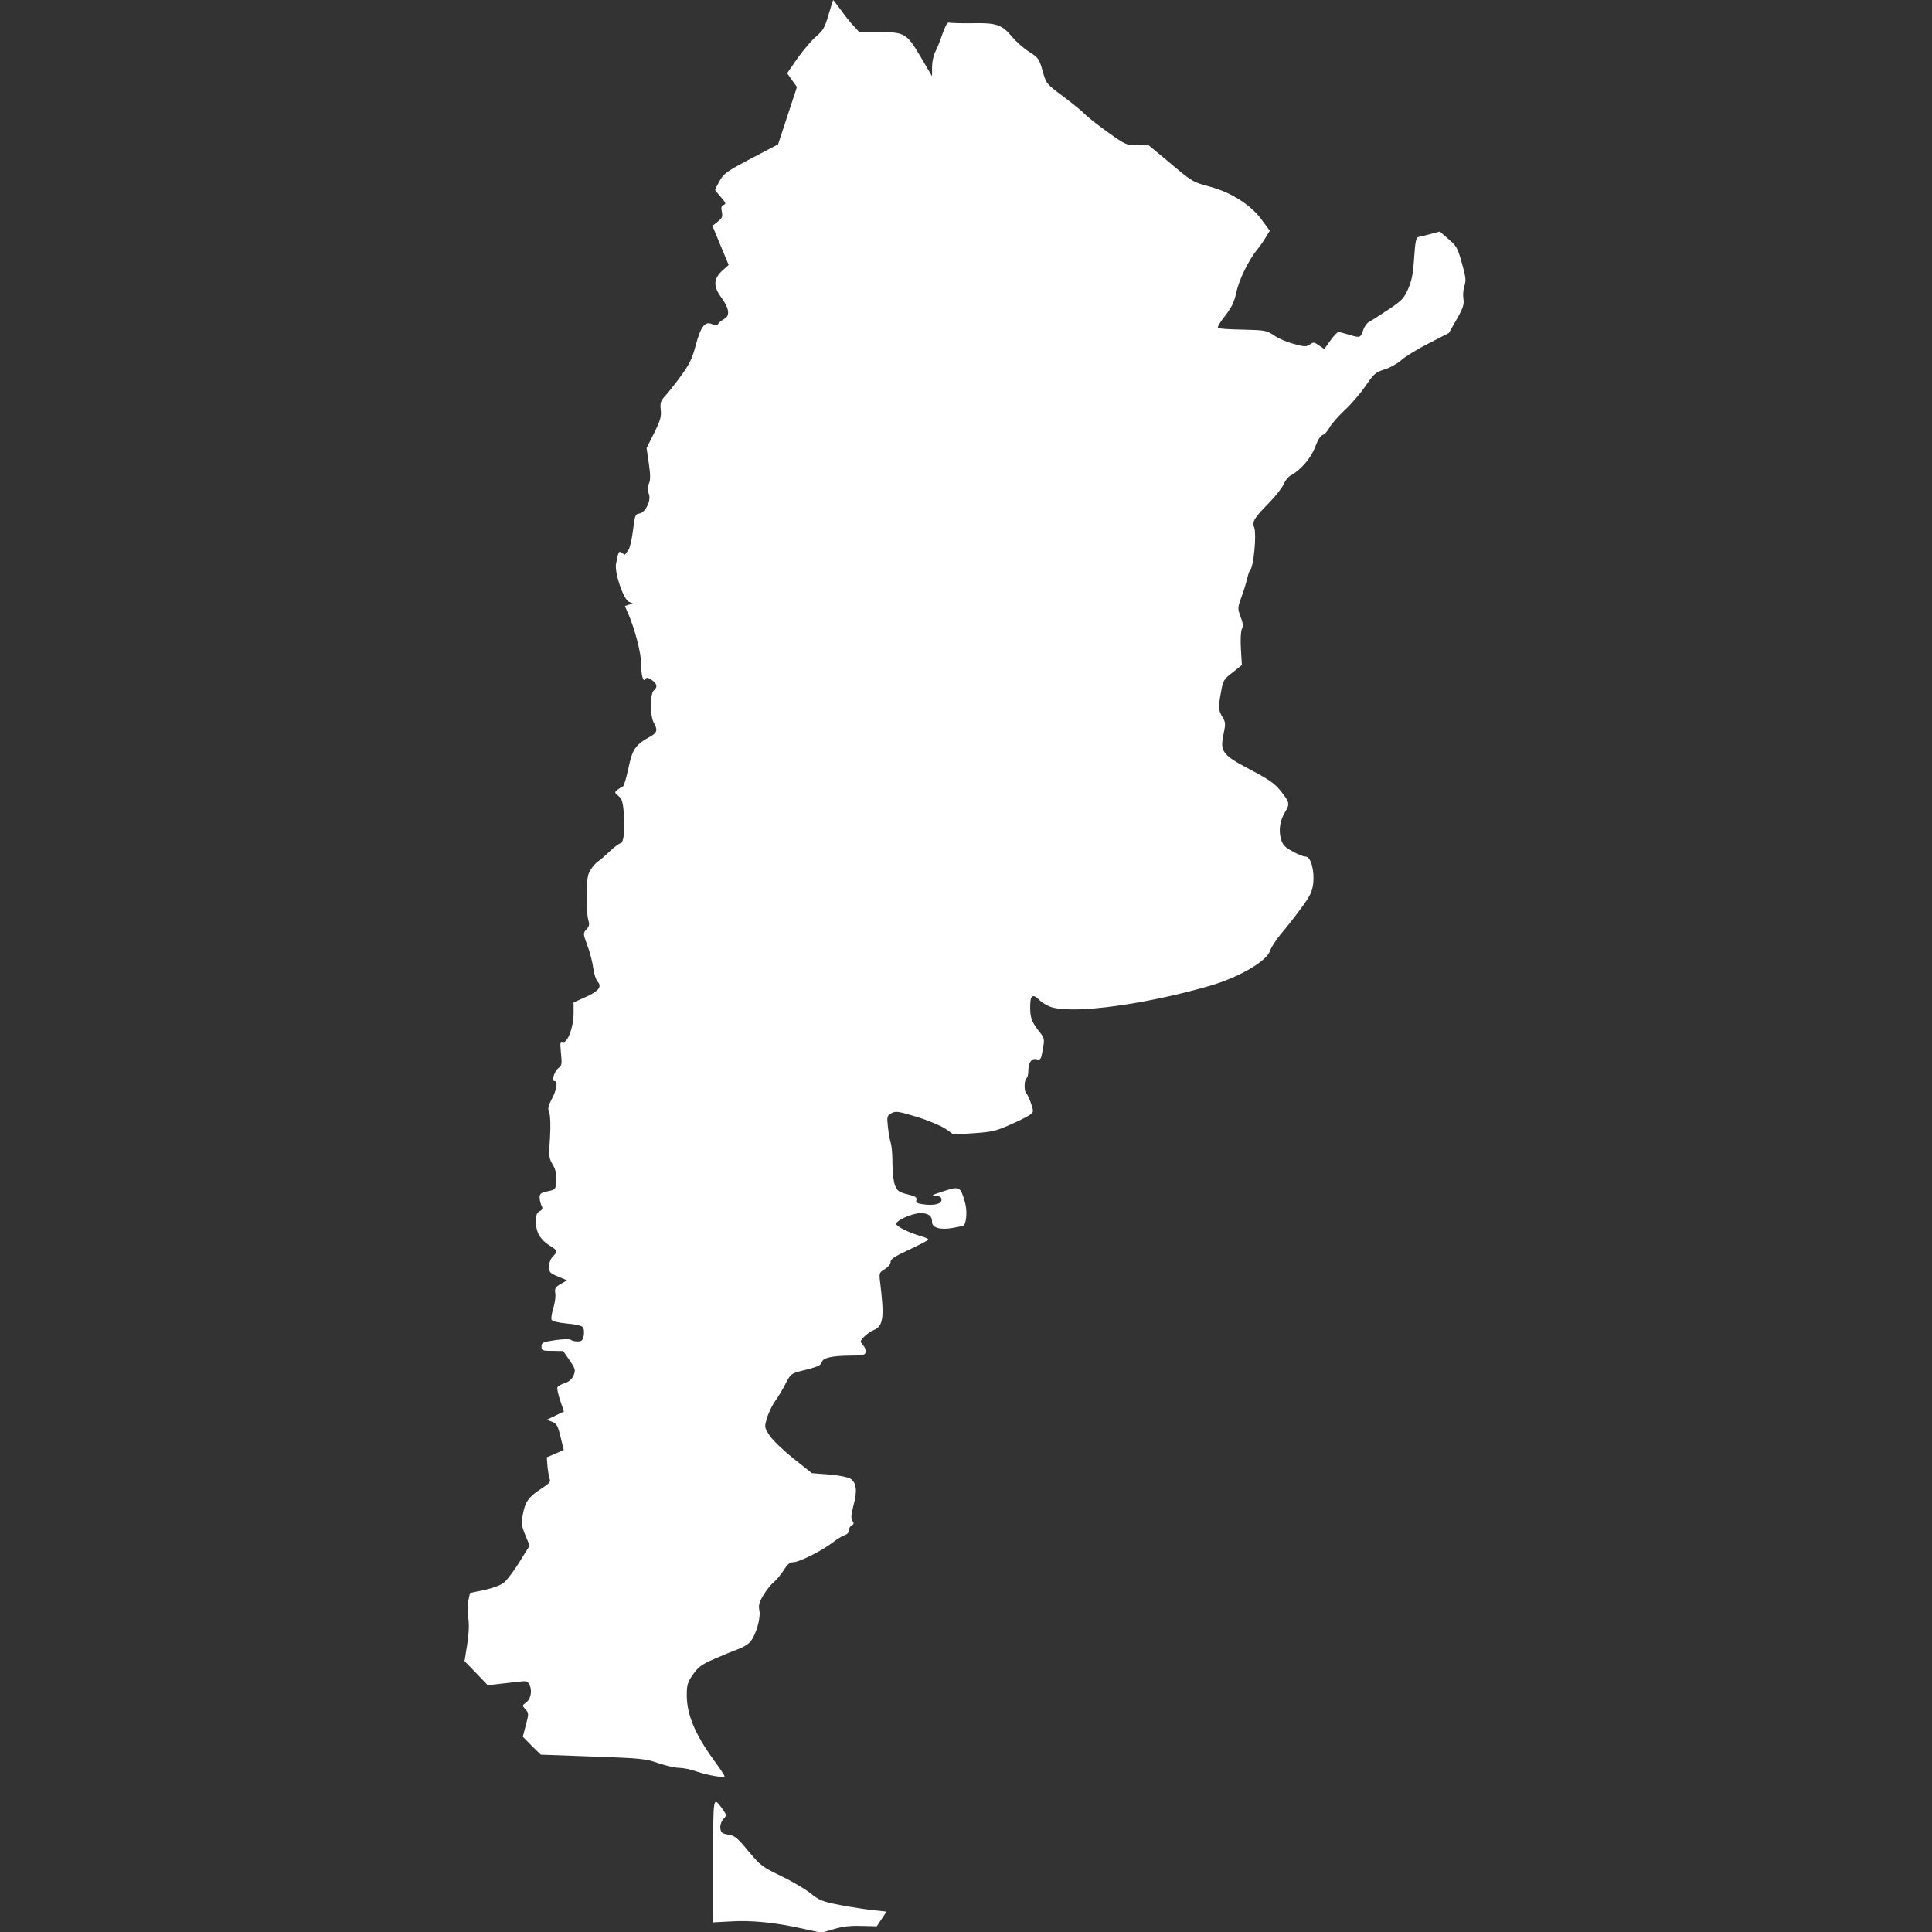 <?xml version="1.0" standalone="no"?>
<!DOCTYPE svg PUBLIC "-//W3C//DTD SVG 20010904//EN"
 "http://www.w3.org/TR/2001/REC-SVG-20010904/DTD/svg10.dtd">
<svg version="1.0" xmlns="http://www.w3.org/2000/svg"
 width="1024pt" height="1024pt" viewBox="0 0 1024 1024"
 preserveAspectRatio="xMidYMid meet">
<rect x="0" y="0" width="1024" height="1024" fill="#333333" stroke="none"/>
<g transform="translate(0,1024) scale(0.1,-0.1)"
fill="#FFFFFF" stroke="none">
<path d="M4391 10161 c-19 -67 -29 -83 -64 -113 -23 -19 -67 -71 -99 -115
l-56 -81 26 -37 26 -36 -50 -152 -50 -152 -143 -75 c-127 -67 -145 -79 -167
-119 -13 -23 -24 -45 -24 -47 0 -2 14 -19 31 -39 26 -30 29 -36 14 -41 -12 -5
-14 -14 -9 -37 5 -25 2 -33 -22 -52 l-28 -22 43 -104 43 -103 -32 -29 c-49
-44 -51 -85 -6 -145 42 -58 46 -96 14 -113 -13 -7 -27 -18 -31 -25 -6 -10 -13
-11 -33 -2 -37 17 -60 -12 -87 -114 -18 -68 -34 -101 -77 -159 -29 -41 -67
-88 -83 -106 -25 -27 -29 -37 -25 -75 4 -36 -2 -57 -35 -123 l-40 -80 12 -82
c9 -62 9 -87 0 -107 -9 -20 -9 -32 -1 -51 16 -34 -16 -102 -50 -107 -21 -3
-24 -11 -33 -89 -6 -48 -17 -95 -25 -105 -8 -11 -16 -21 -17 -23 -1 -2 -9 2
-17 8 -16 13 -18 9 -31 -57 -9 -46 39 -190 69 -202 l21 -9 -22 -6 -21 -7 20
-46 c34 -80 66 -205 66 -258 0 -62 11 -103 22 -84 7 11 13 10 34 -4 29 -19 33
-38 11 -56 -20 -16 -20 -135 0 -170 22 -38 18 -54 -17 -73 -81 -45 -96 -67
-117 -167 -11 -52 -24 -96 -29 -98 -5 -1 -18 -9 -28 -17 -18 -15 -18 -16 4
-34 19 -16 24 -33 29 -99 6 -87 -2 -152 -19 -152 -6 0 -32 -19 -57 -43 -25
-24 -53 -48 -62 -53 -8 -5 -25 -23 -36 -40 -18 -26 -22 -46 -23 -135 -1 -57 2
-117 8 -134 7 -24 6 -34 -10 -51 -18 -20 -18 -22 5 -85 14 -35 27 -89 31 -119
4 -30 14 -62 23 -72 25 -27 7 -51 -62 -82 l-65 -29 0 -59 c0 -73 -33 -160 -58
-151 -13 6 -14 -2 -9 -58 6 -56 5 -66 -12 -79 -23 -17 -39 -70 -22 -70 19 0
12 -45 -14 -94 -20 -38 -23 -51 -14 -73 6 -18 8 -67 4 -133 -7 -97 -6 -108 14
-142 16 -27 21 -49 19 -85 -3 -48 -3 -48 -45 -57 -36 -7 -43 -13 -43 -33 0
-13 5 -33 10 -43 8 -15 6 -21 -10 -30 -15 -8 -20 -21 -20 -55 0 -55 24 -96 72
-126 44 -27 45 -32 18 -59 -12 -12 -20 -33 -20 -53 0 -30 4 -35 48 -53 l47
-20 -33 -19 c-29 -17 -33 -24 -29 -50 3 -16 -2 -51 -10 -77 -8 -26 -13 -54
-10 -62 4 -9 31 -16 81 -21 41 -3 80 -12 85 -19 6 -7 8 -27 5 -45 -5 -25 -11
-31 -33 -31 -15 0 -31 4 -36 9 -6 4 -42 4 -82 -2 -67 -10 -73 -13 -73 -34 0
-21 4 -23 58 -23 l57 -1 34 -49 c31 -46 32 -52 21 -80 -8 -19 -23 -33 -47 -41
-19 -6 -36 -16 -39 -23 -2 -6 4 -37 15 -69 l20 -58 -45 -22 -46 -22 29 -11
c24 -10 30 -22 44 -80 l17 -69 -45 -20 -45 -19 4 -51 c3 -27 8 -57 12 -66 5
-12 -5 -24 -42 -47 -69 -45 -88 -70 -100 -134 -10 -51 -9 -62 12 -114 l23 -56
-54 -87 c-29 -47 -66 -96 -81 -108 -16 -14 -59 -30 -104 -40 l-77 -16 -9 -41
c-4 -23 -4 -64 0 -93 5 -34 3 -82 -6 -140 l-14 -87 62 -64 61 -64 53 6 c28 3
76 9 105 12 49 6 53 5 64 -18 15 -32 5 -75 -20 -93 -20 -14 -20 -15 -2 -35 18
-20 18 -23 2 -83 l-16 -62 47 -48 48 -47 274 -10 c254 -9 281 -11 349 -35 41
-14 91 -25 111 -25 20 0 61 -8 91 -19 62 -21 149 -36 149 -25 0 4 -26 44 -59
88 -98 136 -141 239 -141 341 0 54 4 69 33 110 27 39 45 53 112 82 44 19 101
43 127 52 25 9 55 27 66 41 30 39 54 123 47 163 -6 28 -1 45 20 81 15 25 39
56 55 69 15 13 40 43 54 65 19 31 33 42 51 42 31 0 156 63 210 106 22 17 50
34 63 38 13 4 22 15 22 27 0 11 7 22 15 25 11 5 12 10 3 24 -9 14 -7 33 6 83
21 75 15 119 -17 140 -13 8 -63 18 -113 22 l-91 7 -98 78 c-53 42 -110 97
-126 121 -28 44 -28 45 -14 94 9 28 28 68 44 90 16 22 40 63 55 92 23 46 31
53 68 63 101 25 117 31 123 50 8 24 53 34 155 35 64 0 75 3 78 18 2 10 -4 27
-14 38 -17 18 -16 20 5 43 13 14 36 30 51 36 52 22 58 65 34 260 -5 42 -4 46
25 63 18 11 31 26 31 38 0 16 22 30 100 66 55 26 100 49 100 53 0 4 -17 12
-39 18 -67 20 -131 52 -131 65 0 19 85 57 128 57 43 0 62 -14 62 -46 0 -32 43
-44 111 -32 30 5 56 11 57 13 15 15 19 83 6 124 -24 83 -27 85 -114 57 -60
-19 -69 -24 -42 -25 24 -1 32 -5 32 -20 0 -22 -38 -32 -97 -24 -32 4 -40 9
-36 23 4 14 -6 20 -47 30 -45 11 -54 17 -66 46 -8 20 -14 68 -14 118 0 47 -4
95 -9 108 -4 13 -11 50 -15 84 -6 57 -5 61 19 74 22 12 37 10 132 -19 60 -18
128 -47 153 -63 l44 -31 108 7 c93 6 117 12 190 44 46 20 94 44 106 53 21 15
21 17 6 62 -9 26 -20 49 -25 53 -12 7 -11 71 1 79 6 3 10 20 10 36 0 46 17 72
44 65 21 -5 24 -1 33 52 10 55 9 59 -17 92 -43 55 -50 75 -50 134 0 64 13 72
53 32 14 -13 42 -29 63 -35 125 -35 496 16 836 114 152 44 301 130 319 185 6
19 33 60 58 90 26 30 74 91 106 135 49 66 60 89 65 132 8 69 -13 143 -40 143
-11 0 -43 12 -70 28 -41 22 -52 34 -61 66 -13 46 -5 99 22 142 26 43 24 52
-21 109 -32 41 -61 62 -162 115 -150 79 -163 96 -143 190 11 53 11 62 -6 90
-22 36 -23 51 -7 135 10 58 15 66 61 101 l49 39 -5 84 c-3 48 -1 94 5 107 8
16 6 33 -7 66 -16 43 -16 47 5 104 12 32 25 76 30 96 4 21 12 43 18 50 17 21
32 186 20 220 -12 35 -4 49 81 136 34 35 68 79 75 97 8 18 24 39 37 45 53 29
107 91 129 150 14 37 29 62 41 65 11 4 26 21 35 38 9 18 45 59 80 92 36 33 86
92 112 130 43 63 52 72 100 87 30 9 70 32 90 50 20 18 85 58 144 88 l107 55
42 73 c35 62 40 80 35 110 -3 20 0 51 6 68 9 27 7 46 -14 120 -22 80 -29 92
-71 127 l-46 40 -48 -13 c-26 -7 -55 -14 -65 -16 -13 -4 -17 -24 -23 -112 -5
-82 -13 -120 -32 -164 -22 -50 -34 -62 -106 -110 -45 -30 -91 -59 -101 -64
-11 -6 -24 -24 -30 -41 -15 -44 -17 -45 -72 -28 -27 8 -54 15 -60 15 -6 0 -25
-20 -43 -45 l-32 -45 -28 19 c-25 18 -30 19 -49 5 -19 -13 -28 -12 -84 3 -35
9 -82 29 -105 45 -40 27 -48 28 -167 31 -68 1 -127 5 -131 9 -4 4 13 33 39 65
35 46 48 73 59 125 14 65 65 170 110 225 13 15 33 44 45 64 l22 36 -44 60
c-57 77 -158 142 -271 173 -95 26 -93 24 -223 134 l-104 86 -60 0 c-57 0 -62
2 -156 69 -53 38 -108 81 -122 96 -14 15 -65 57 -115 94 -90 67 -90 68 -109
135 -18 64 -22 70 -72 102 -29 18 -69 54 -90 79 -52 64 -83 75 -212 72 -59 -1
-113 1 -121 3 -9 4 -20 -15 -36 -60 -12 -36 -30 -80 -39 -97 -9 -18 -16 -53
-16 -79 l0 -48 -60 102 c-75 126 -84 132 -223 132 l-103 0 -30 33 c-17 17 -47
56 -68 85 -21 28 -39 52 -40 52 -1 0 -12 -35 -25 -79z"/>
<path d="M3780 376 l0 -325 93 5 c107 7 238 -6 380 -38 l100 -22 66 19 c46 14
90 19 147 17 l81 -2 26 39 26 39 -67 7 c-37 4 -116 16 -175 27 -99 19 -114 25
-165 66 -31 24 -102 65 -157 91 -93 45 -105 53 -168 129 -58 71 -73 83 -107
88 -33 5 -39 11 -42 33 -2 15 4 35 15 48 19 21 19 22 -1 51 -54 74 -52 83 -52
-272z"/>
</g>
</svg>

